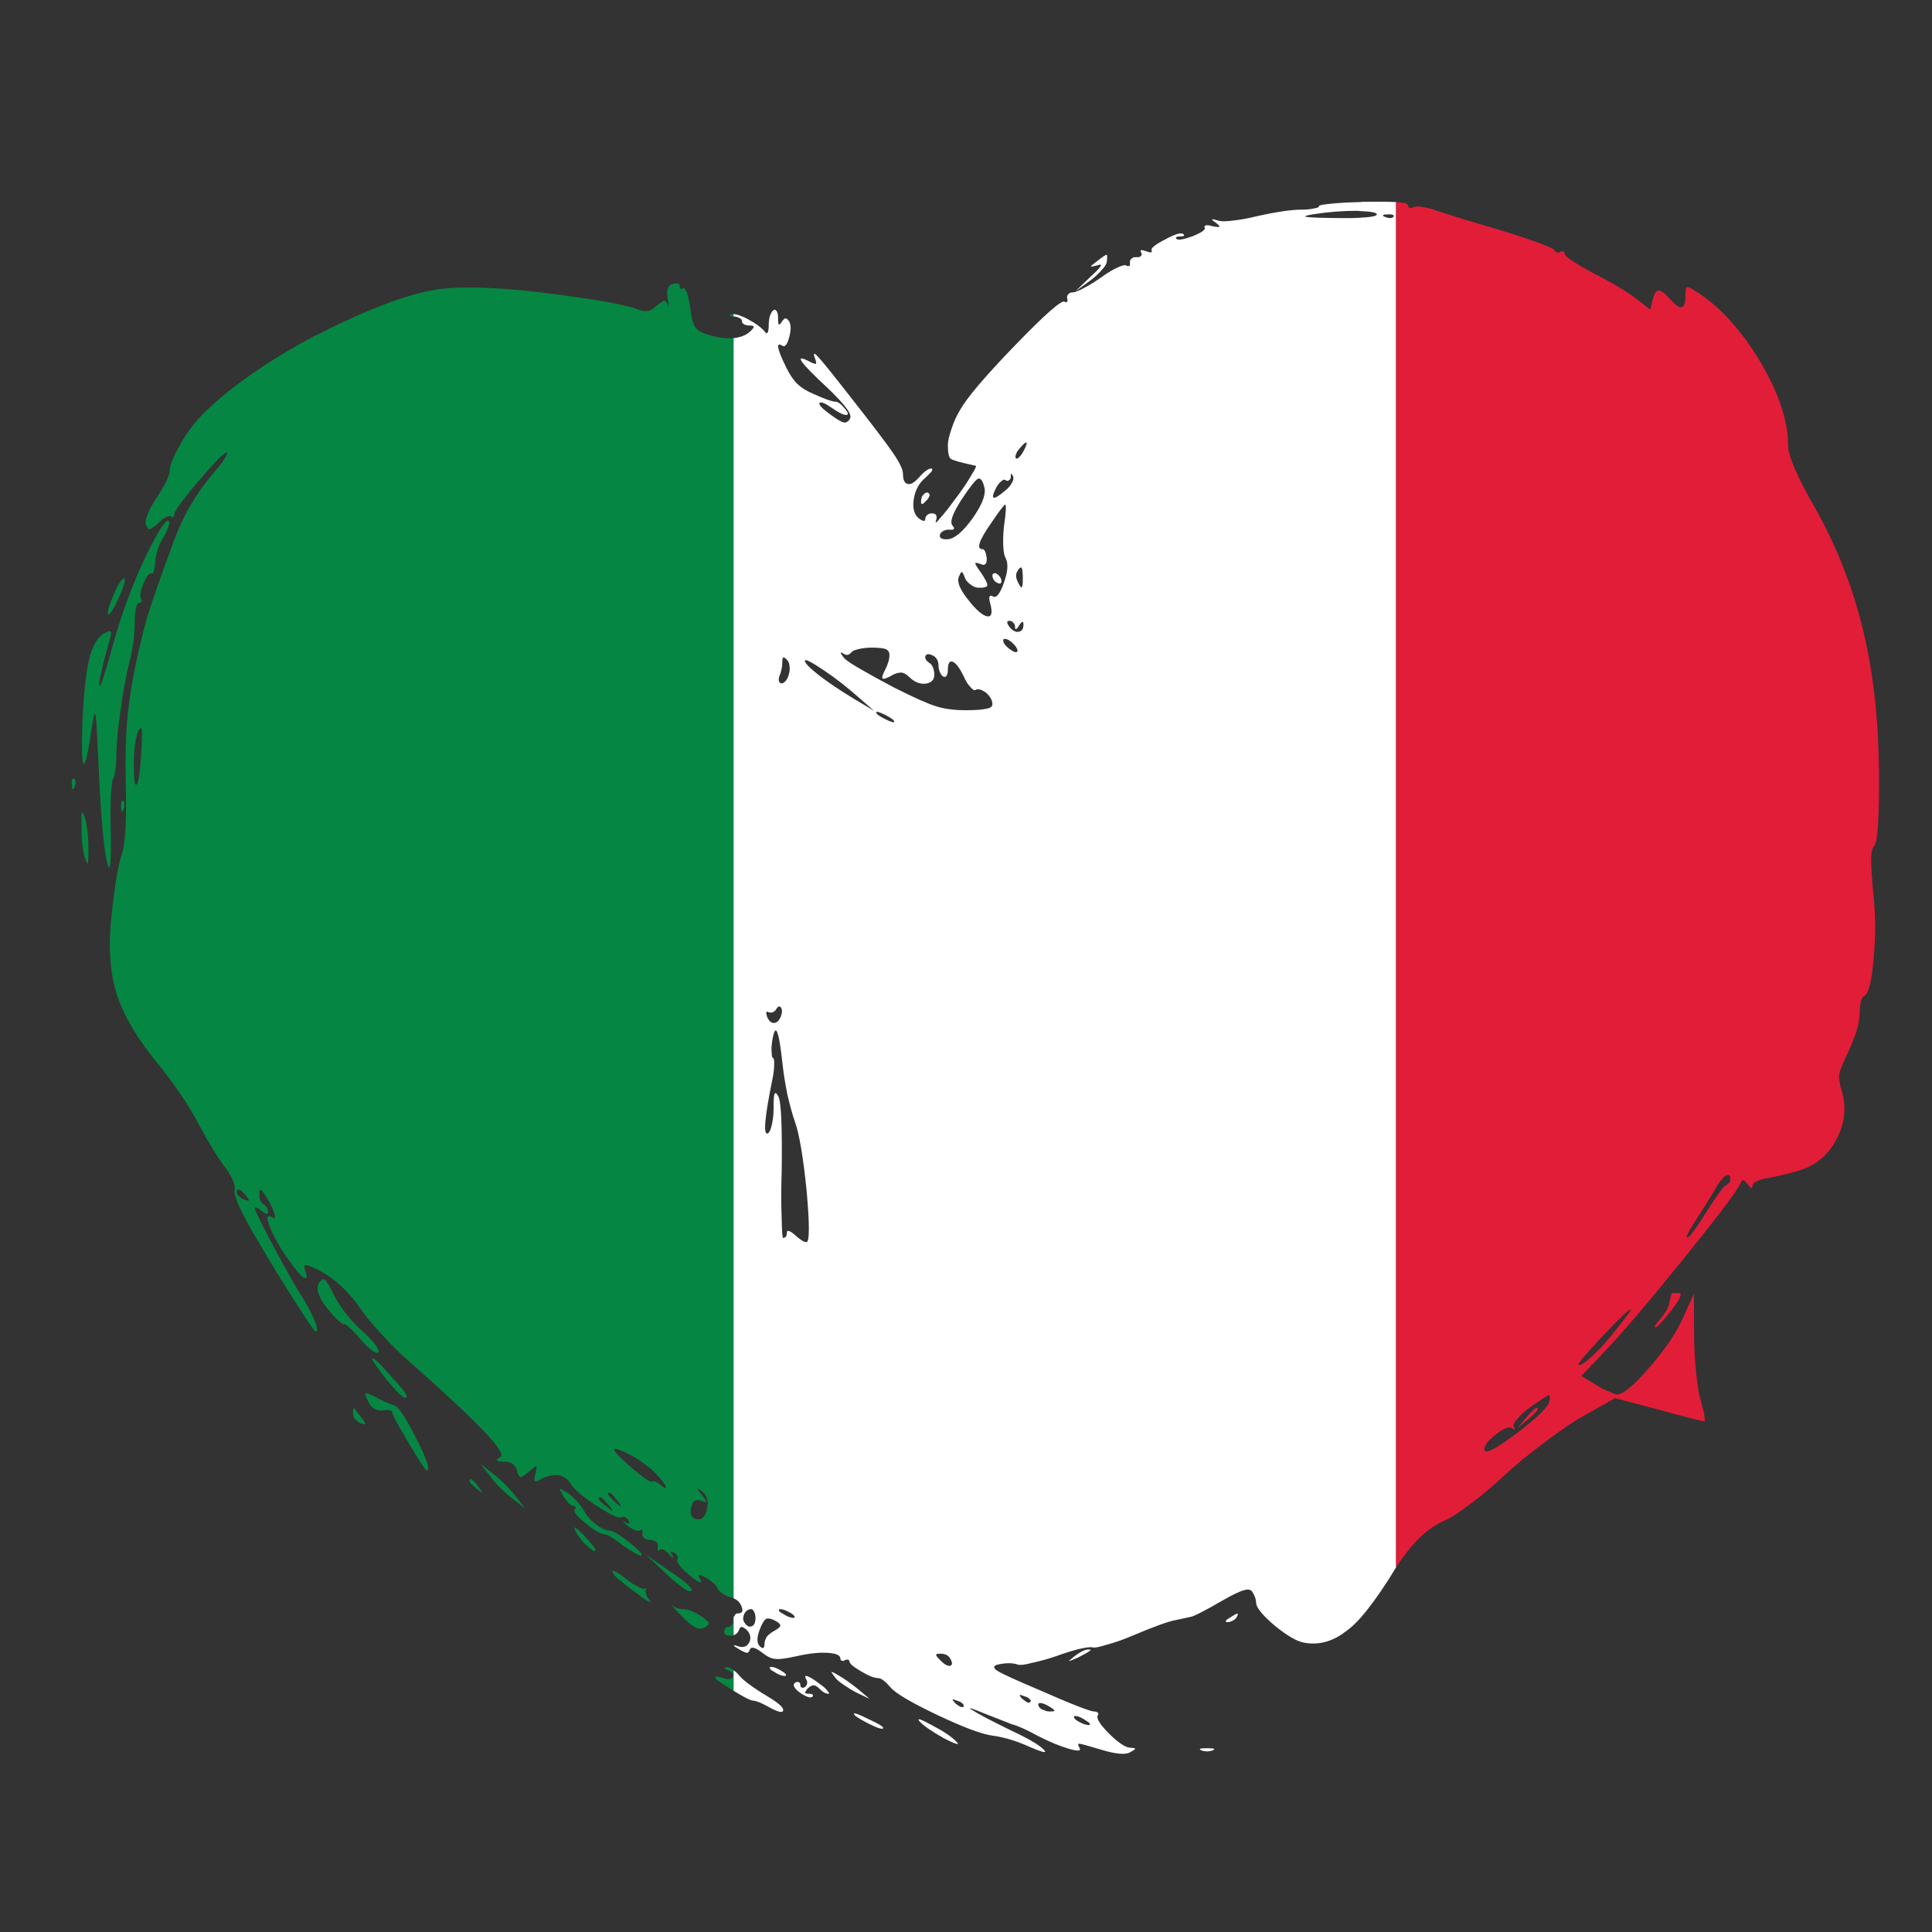 <?xml version="1.0" encoding="utf-8"?>
<!-- Generator: Adobe Illustrator 16.0.0, SVG Export Plug-In . SVG Version: 6.00 Build 0)  -->
<!DOCTYPE svg PUBLIC "-//W3C//DTD SVG 1.1//EN" "http://www.w3.org/Graphics/SVG/1.1/DTD/svg11.dtd">
<svg version="1.1" id="Layer_1" xmlns="http://www.w3.org/2000/svg" xmlns:xlink="http://www.w3.org/1999/xlink" x="0px" y="0px"
	 width="300px" height="300px" viewBox="0 0 300 300" enable-background="new 0 0 300 300" xml:space="preserve">
<rect x="0" y="0" width="300" height="300" fill="#333333" stroke="none"/>
<g>
	<path fill-rule="evenodd" clip-rule="evenodd" fill="#FFFFFF" d="M113.899,248.183V52.507c1.122-0.125,1.979-0.468,2.571-1.028
		c0.406-0.374,0.593-0.624,0.562-0.748c0-0.125-0.234-0.187-0.702-0.187c-0.289,0-0.539-0.055-0.747-0.164
		c-0.016-0.006-0.032-0.014-0.047-0.023c-0.218-0.125-0.327-0.296-0.327-0.514c0-0.188-0.109-0.328-0.327-0.42
		c-0.25-0.157-0.546-0.25-0.889-0.281c-0.03,0-0.062,0-0.094,0v-0.375c0.355,0,0.917,0.172,1.684,0.515
		c0.176,0.088,0.363,0.181,0.561,0.281c1.309,0.716,2.212,1.402,2.711,2.056c0.125,0.187,0.25,0.171,0.374-0.046
		c0.094-0.218,0.14-0.593,0.14-1.122c0-0.499,0.063-0.966,0.187-1.402c0.187-0.499,0.374-0.794,0.561-0.888
		c0.156-0.125,0.311-0.078,0.468,0.14c0.156,0.218,0.233,0.545,0.233,0.982c0,0.592,0.031,0.95,0.093,1.075
		c0.125,0.094,0.281-0.031,0.467-0.374c0.25-0.343,0.437-0.53,0.561-0.561c0.157,0,0.343,0.14,0.562,0.42
		c0.342,0.561,0.357,1.402,0.046,2.524c-0.312,1.153-0.669,1.589-1.075,1.309c-0.529-0.312-0.732-0.202-0.608,0.328
		c0.063,0.53,0.483,1.574,1.262,3.132c0.499,1.028,1.06,1.854,1.683,2.478c0.624,0.592,1.449,1.106,2.477,1.542
		c1.808,0.811,2.945,1.216,3.413,1.216c0.405,0,0.888,0.343,1.449,1.029c0.592,0.685,0.67,1.028,0.234,1.028
		c-0.437,0-1.169-0.358-2.197-1.075c-1.06-0.748-1.698-1.013-1.916-0.795c-0.188,0.281,0.42,0.919,1.822,1.917
		c0.904,0.654,1.543,1.028,1.917,1.121c0.374,0.063,0.686-0.109,0.935-0.514c0.249-0.343,0.094-0.889-0.468-1.637
		c-0.498-0.716-1.511-1.807-3.038-3.272c-4.271-3.958-5.205-5.313-2.805-4.067c0.592,0.312,0.935,0.437,1.028,0.375
		c0.125-0.032,0.093-0.296-0.094-0.795c-0.343-0.903-0.187-0.997,0.468-0.28c0.623,0.655,2.259,2.68,4.908,6.077
		c3.552,4.519,5.813,7.495,6.778,8.928c0.997,1.464,1.496,2.524,1.496,3.179c0,0.903,0.234,1.418,0.702,1.542
		c0.437,0.156,1.013-0.155,1.729-0.935c0.842-0.966,1.496-1.449,1.963-1.449c0.188,0,0.203,0.156,0.048,0.468
		c-0.219,0.25-0.546,0.577-0.982,0.981c-0.966,0.811-1.559,1.901-1.777,3.272c-0.218,1.402,0.032,2.4,0.749,2.992
		c0.686,0.529,1.029,0.56,1.029,0.093c0-0.218,0.108-0.42,0.327-0.608c0.187-0.156,0.42-0.234,0.701-0.234
		c0.686,0,0.889,0.406,0.607,1.216c-0.093,0.374,0.14,0.202,0.702-0.514c0.655-0.717,1.465-1.746,2.43-3.085
		c0.998-1.309,1.777-2.461,2.337-3.459c0.624-0.997,0.873-1.511,0.748-1.542c-2.212-0.468-3.505-0.826-3.879-1.075
		c-0.311-0.219-0.467-0.919-0.467-2.104c0-0.624,0.187-1.465,0.561-2.524c0.343-1.091,0.795-2.088,1.355-2.992
		c1.06-1.901,3.912-5.251,8.555-10.05c4.644-4.799,7.198-7.043,7.665-6.732c0.188,0.125,0.313,0.125,0.374,0
		c0.095-0.125,0.095-0.312,0-0.561c-0.031-0.25,0.047-0.467,0.234-0.654c0.155-0.156,0.373-0.234,0.653-0.234
		c0.313,0,0.874-0.217,1.684-0.654c0.903-0.468,1.792-1.013,2.664-1.637c0.904-0.654,1.745-1.168,2.525-1.542
		c0.81-0.373,1.292-0.483,1.448-0.327c0.187,0.125,0.359,0.125,0.515,0c0.061-0.062,0.078-0.218,0.047-0.467
		c-0.031-0.281,0.047-0.483,0.233-0.607c0.188-0.188,0.436-0.265,0.748-0.234c0.373,0.03,0.608-0.031,0.701-0.187
		c0.155-0.094,0.187-0.25,0.093-0.468c-0.312-0.467-0.076-0.561,0.7-0.28c0.313,0.124,0.563,0.187,0.75,0.187
		c0.156,0,0.202-0.093,0.139-0.28c-0.186-0.343,0.516-0.919,2.104-1.73c1.621-0.872,2.57-1.137,2.851-0.794
		c0.22,0.218,0.047,0.328-0.514,0.328c-0.28,0-0.466,0.031-0.561,0.094c-0.124,0.062-0.141,0.156-0.047,0.28
		c0.28,0.25,1.139,0.109,2.57-0.42c1.435-0.592,2.042-1.044,1.824-1.356c-0.094-0.125-0.016-0.233,0.232-0.327
		c0.251-0.03,0.562,0.016,0.936,0.141c0.686,0.125,1.061,0.155,1.122,0.093c0.063-0.062-0.108-0.264-0.514-0.607
		c-0.437-0.28-0.639-0.467-0.608-0.562c0.095-0.031,0.437,0.047,1.028,0.234c0.438,0.124,1.216,0.108,2.338-0.047
		c1.122-0.125,2.305-0.343,3.553-0.655c3.054-0.685,5.392-1.027,7.013-1.027c0.747,0,1.369-0.063,1.869-0.188
		c0.53-0.062,0.793-0.187,0.793-0.373c0-0.125,0.671-0.25,2.012-0.375c1.245-0.125,2.711-0.203,4.393-0.233
		c0.156-0.031,0.313-0.047,0.468-0.047c2.245-0.031,3.943-0.016,5.096,0.047v211.99c-0.374,0.592-0.778,1.246-1.216,1.963
		c-1.558,2.43-3.007,4.409-4.348,5.936c-0.81,0.904-1.604,1.621-2.383,2.151c-2.025,1.526-4.159,2.072-6.403,1.637
		c-1.124-0.219-2.634-1.106-4.535-2.665c-1.87-1.589-2.82-2.758-2.852-3.505c0-0.531-0.201-1.106-0.607-1.729
		c-0.219-0.344-0.64-0.422-1.263-0.235c-0.655,0.155-1.79,0.702-3.411,1.638c-2.588,1.494-4.177,2.32-4.77,2.477l-2.385,0.514
		c-1.121,0.188-3.411,1.013-6.87,2.479c-1.401,0.591-2.696,1.043-3.88,1.354c-1.216,0.375-1.947,0.515-2.196,0.422
		c-0.25-0.094-0.935-0.017-2.058,0.233c-1.122,0.28-2.322,0.655-3.6,1.121c-1.277,0.437-2.509,0.78-3.691,1.028
		c-1.155,0.313-1.919,0.406-2.291,0.281c-0.812-0.281-1.84-0.281-3.087,0c-0.747,0.188-0.763,0.515-0.047,0.98
		c0.75,0.469,2.82,1.418,6.219,2.853c5.235,2.305,8.181,3.46,8.835,3.46c0.217,0,0.389,0.061,0.515,0.186
		c0.124,0.126,0.124,0.266,0,0.421c-0.251,0.438,0.326,1.372,1.728,2.805c1.435,1.402,2.511,2.135,3.227,2.198
		c0.561,0.03,0.841,0.077,0.841,0.14c0.031,0.094-0.217,0.28-0.747,0.561c-0.717,0.436-2.214,0.313-4.487-0.375
		c-2.058-0.622-3.196-0.934-3.413-0.934c-0.249-0.031-0.249,0.171,0,0.608c0.342,0.529-0.188,0.592-1.59,0.187
		c-1.401-0.405-2.991-1.061-4.768-1.964c-1.809-0.997-3.194-1.619-4.159-1.87c-0.5-0.187-1.854-0.716-4.068-1.59
		c-2.244-0.934-2.929-1.136-2.057-0.606c0.842,0.561,2.789,1.589,5.845,3.085c2.865,1.341,4.627,2.368,5.28,3.084
		c0.654,0.655-0.312,0.406-2.897-0.746c-1.775-0.748-3.475-1.231-5.096-1.449c-1.651-0.22-4.519-1.294-8.601-3.226
		c-4.114-1.963-6.529-3.398-7.246-4.301c-0.81-0.936-1.433-1.402-1.87-1.402c-0.624,0-1.527-0.357-2.711-1.075
		c-1.185-0.687-1.777-1.2-1.777-1.543c0-0.124-0.077-0.203-0.233-0.233c-0.124-0.062-0.296-0.031-0.514,0.094
		c-0.156,0.093-0.296,0.107-0.42,0.047c-0.156-0.031-0.234-0.141-0.234-0.327c0-0.499-0.639-0.796-1.916-0.888
		c-1.278-0.095-2.899,0.077-4.862,0.513c-1.652,0.375-2.773,0.515-3.365,0.422c-0.562-0.031-1.216-0.344-1.964-0.935
		c-1.122-0.873-1.776-1.029-1.963-0.469c-0.125,0.313-0.265,0.469-0.421,0.469c-0.143-0.018-0.314-0.071-0.514-0.165
		c-0.192-0.08-0.41-0.196-0.654-0.349c-0.592-0.345-0.888-0.547-0.888-0.608c0-0.095,0.265-0.047,0.795,0.139
		c0.276,0.082,0.526,0.097,0.747,0.048c0.376-0.068,0.673-0.316,0.888-0.747c0.28-0.687,0.125-1.325-0.467-1.918
		c-0.161-0.132-0.301-0.232-0.421-0.305c-0.135-0.077-0.245-0.114-0.328-0.114c-0.187,0-0.327,0.17-0.419,0.513
		c-0.156,0.373-0.437,0.639-0.843,0.794v-2.665c0-0.155,0.063-0.294,0.188-0.419c0.093-0.219,0.249-0.327,0.468-0.327
		c0.506,0,0.747-0.188,0.725-0.561c-0.005-0.133-0.043-0.289-0.118-0.469C114.944,248.868,114.523,248.434,113.899,248.183z
		 M155.783,99.485c0,0.219,0.125,0.468,0.375,0.749c0.25,0.28,0.53,0.514,0.841,0.701c0.28,0.218,0.514,0.328,0.701,0.328
		c0.438,0,0.406-0.343-0.094-1.029c-0.623-0.686-1.152-1.029-1.588-1.029C155.83,99.205,155.753,99.299,155.783,99.485z
		 M154.288,89.062c0.155-0.094,0.326-0.078,0.514,0.047c0.468,0.343,0.701,0.732,0.701,1.169c0,0.156-0.062,0.265-0.187,0.327
		c-0.156,0.031-0.327-0.015-0.515-0.14c-0.188-0.062-0.358-0.218-0.514-0.468c-0.125-0.218-0.188-0.42-0.188-0.607
		C154.101,89.202,154.163,89.093,154.288,89.062z M144.285,77.095c-0.094,0.25-0.265,0.483-0.514,0.702
		c-0.499,0.561-0.749,0.607-0.749,0.14c0-0.561,0.14-0.951,0.42-1.168c0.125-0.156,0.281-0.25,0.467-0.281
		c0.125-0.031,0.25,0.031,0.375,0.187C144.378,76.768,144.378,76.908,144.285,77.095z M150.969,80.554
		c1.465-2.057,2.104-3.631,1.916-4.721c-0.249-1.153-0.592-1.652-1.028-1.496c-0.436,0.25-1.261,1.293-2.477,3.132
		c-1.433,2.182-1.932,3.552-1.496,4.114c0.468,0.529,0.312,0.748-0.467,0.654c-0.343,0-0.639,0.062-0.888,0.187
		c-0.312,0.156-0.499,0.343-0.562,0.562c-0.093,0.249-0.031,0.452,0.187,0.607c0.249,0.125,0.592,0.171,1.028,0.141
		C148.242,83.639,149.504,82.58,150.969,80.554z M155.783,84.714c-0.03-0.904,0-1.854,0.094-2.851
		c0.343-2.337,0.405-3.506,0.187-3.506c-0.187,0.063-0.903,1.013-2.148,2.852c-1.901,2.711-2.354,4.067-1.356,4.067
		c0.312,0,0.529,0.452,0.654,1.355c0.03,0.468-0.03,0.779-0.188,0.936c-0.155,0.187-0.42,0.187-0.794,0
		c-0.53-0.187-0.794-0.218-0.794-0.093c0,0.156,0.264,0.592,0.794,1.309c0.748,1.091,1.106,1.792,1.075,2.104
		c-0.032,0.28-0.499,0.404-1.402,0.373c-0.437-0.03-0.842-0.202-1.216-0.513c-0.405-0.281-0.686-0.609-0.842-0.982
		c-0.218-0.592-0.374-0.904-0.467-0.936c-0.124-0.031-0.296,0.234-0.514,0.795c-0.281,0.779,0.233,1.979,1.542,3.6
		c1.184,1.495,2.134,2.321,2.852,2.477c0.686,0.125,0.872-0.467,0.561-1.776c-0.343-1.153-0.249-1.605,0.28-1.356
		c0.561,0.405,1.152-0.28,1.776-2.056c0.623-1.746,0.717-3.023,0.281-3.833C155.938,86.272,155.815,85.618,155.783,84.714z
		 M158.916,96.915c0-0.28-0.063-0.39-0.188-0.327c-0.125,0.031-0.28,0.203-0.467,0.514c-0.437,0.717-0.655,0.779-0.655,0.188
		c0-0.25-0.094-0.453-0.28-0.608c-0.155-0.187-0.343-0.28-0.561-0.28c-0.499,0-0.483,0.343,0.048,1.029
		c0.497,0.561,0.979,0.779,1.448,0.653C158.729,97.959,158.947,97.57,158.916,96.915z M158.823,89.95
		c0-0.997-0.063-1.589-0.188-1.776c-0.155-0.156-0.389,0.046-0.7,0.607c-0.125,0.187-0.172,0.467-0.142,0.842
		c0.064,0.312,0.188,0.639,0.375,0.981c0.25,0.467,0.404,0.67,0.467,0.608C158.76,91.087,158.823,90.667,158.823,89.95z
		 M211.223,32.781c-0.186-0.031-0.389-0.047-0.607-0.047c-2.148,0-4.33,0.172-6.543,0.515c-1.216,0.186-1.636,0.326-1.264,0.42
		c0.437,0.093,1.963,0.156,4.581,0.188c1.56,0.031,2.837,0.015,3.833-0.047c1.716-0.093,2.572-0.265,2.572-0.514
		C213.795,33.014,212.938,32.842,211.223,32.781z M157.747,71.159c0.125,0.124,0.296,0.062,0.515-0.188
		c0.218-0.187,0.437-0.483,0.654-0.888c0.436-0.842,0.592-1.293,0.468-1.356c-0.125-0.094-0.5,0.234-1.122,0.982
		c-0.25,0.28-0.422,0.577-0.515,0.888C157.654,70.847,157.654,71.033,157.747,71.159z M156.951,74.103
		c-0.029,0.249-0.124,0.405-0.28,0.468c-0.154,0.125-0.327,0.125-0.513,0c-0.188-0.155-0.405-0.109-0.655,0.14
		c-0.28,0.218-0.53,0.514-0.747,0.888c-1.061,2.026-0.624,2.229,1.308,0.607c0.437-0.343,0.779-0.732,1.03-1.168
		c0.248-0.405,0.327-0.748,0.232-1.029c-0.155-0.311-0.249-0.467-0.28-0.467C156.983,73.542,156.951,73.729,156.951,74.103z
		 M170.415,41.195c-0.687,0.186-1.029,0.233-1.029,0.14c0-0.031,0.328-0.297,0.982-0.795c0.842-0.654,1.325-0.981,1.449-0.981
		s0.141,0.359,0.047,1.075c-0.031,0.343-0.312,0.795-0.841,1.355c-0.499,0.562-1.062,1.076-1.684,1.543l-2.384,1.729l2.43-2.337
		C171.038,41.429,171.381,40.852,170.415,41.195z M216.32,33.389c-0.188-0.094-0.469-0.125-0.843-0.094
		c-0.404,0-0.639,0.031-0.701,0.094c-0.063,0.124,0.03,0.218,0.28,0.28c0.249,0.125,0.5,0.188,0.748,0.188
		c0.281,0,0.468-0.063,0.561-0.188C216.489,33.574,216.475,33.481,216.32,33.389z M119.884,161.798
		c-0.094,0.653-0.109,1.23-0.047,1.729c0,0.467,0.063,0.716,0.188,0.748c0.155,0.063,0.218,0.403,0.186,1.027
		c0,0.592-0.077,1.295-0.233,2.104c-1.278,6.201-1.511,9.053-0.701,8.554c0.218-0.155,0.406-0.575,0.561-1.261
		c0.188-0.78,0.281-1.606,0.281-2.479c0-1.308,0.047-2.087,0.14-2.336c0.125-0.281,0.328-0.156,0.607,0.373
		c0.437,0.812,0.608,4.69,0.514,11.641c-0.093,2.836-0.093,5.267,0,7.292c0.032,2.026,0.109,3.038,0.234,3.038
		c0.374-0.031,0.561-0.296,0.561-0.795c0-0.497,0.421-0.389,1.262,0.327c0.81,0.748,1.402,1.123,1.776,1.123
		c0.499,0,0.514-2.633,0.046-7.9c-0.529-5.267-1.137-8.866-1.823-10.798c-0.374-1.06-0.763-2.461-1.169-4.208
		c-0.343-1.714-0.592-3.271-0.748-4.675C120.928,159.724,120.382,158.556,119.884,161.798z M119.93,157.216
		c-0.249,0.032-0.452,0.016-0.607-0.045c-0.188-0.126-0.296-0.11-0.328,0.045c-0.031,0.094,0,0.296,0.094,0.607
		c0.28,0.687,0.639,1.029,1.075,1.029s0.794-0.327,1.075-0.982c0.249-0.654,0.249-1.137,0-1.448
		c-0.218-0.281-0.483-0.14-0.794,0.421C120.319,156.999,120.148,157.123,119.93,157.216z M136.057,110.611
		c0,0.249,0.452,0.592,1.356,1.028c0.405,0.218,0.732,0.358,0.981,0.42c0.312,0.125,0.468,0.125,0.468,0
		c0-0.218-0.483-0.577-1.449-1.075C136.509,110.549,136.057,110.424,136.057,110.611z M124.979,102.618
		c0,0.343,0.732,1.091,2.197,2.244c1.496,1.152,3.303,2.369,5.422,3.646l3.132,1.87l-2.478-2.15
		c-1.714-1.527-3.522-2.93-5.423-4.208C125.929,102.742,124.979,102.274,124.979,102.618z M122.174,102.431
		c-0.25-0.28-0.437-0.389-0.561-0.327c-0.093,0.062-0.14,0.296-0.14,0.701c0,0.748-0.156,1.496-0.468,2.244
		c-0.093,0.312-0.109,0.561-0.046,0.748c0.094,0.217,0.234,0.327,0.42,0.327c0.156,0,0.375-0.14,0.655-0.42
		c0.218-0.281,0.374-0.624,0.468-1.028c0.124-0.436,0.155-0.857,0.093-1.262C122.563,102.976,122.423,102.649,122.174,102.431z
		 M137.553,100.795c-0.468-0.156-1.185-0.234-2.15-0.234c-0.749,0-1.449,0.078-2.104,0.234c-0.624,0.156-0.982,0.311-1.075,0.468
		c-0.125,0.187-0.312,0.327-0.561,0.42c-0.25,0.031-0.483-0.031-0.701-0.187c-0.561-0.374-0.545-0.171,0.047,0.608
		c0.25,0.342,1.138,0.95,2.665,1.822c1.558,0.904,3.288,1.854,5.189,2.852c3.023,1.527,5.188,2.493,6.498,2.898
		c1.277,0.405,2.805,0.607,4.581,0.607c1.527,0,2.601-0.078,3.224-0.234c0.625-0.093,0.936-0.328,0.936-0.701
		c0-0.592-0.327-1.184-0.981-1.776c-0.716-0.53-1.277-0.67-1.682-0.421c-0.156,0.093-0.422-0.078-0.796-0.514
		c-0.343-0.342-0.67-0.873-0.982-1.589c-0.654-1.34-1.23-2.104-1.729-2.291c-0.499-0.187-0.749,0.25-0.749,1.31
		c0,0.404-0.077,0.701-0.233,0.887c-0.125,0.188-0.28,0.219-0.468,0.094c-0.187-0.063-0.358-0.281-0.514-0.655
		c-0.156-0.312-0.234-0.654-0.234-1.028c0-0.342-0.078-0.67-0.233-0.981c-0.218-0.343-0.483-0.562-0.795-0.654
		c-0.53-0.25-0.872-0.188-1.028,0.187c-0.063,0.374,0.171,0.732,0.701,1.075c0.187,0.093,0.358,0.328,0.514,0.701
		c0.125,0.375,0.187,0.732,0.187,1.075c0,0.811-0.467,1.278-1.401,1.402c-0.905,0.063-1.746-0.296-2.525-1.076
		c-0.405-0.373-0.779-0.592-1.122-0.653c-0.342-0.031-0.763,0.062-1.261,0.28c-0.905,0.529-1.465,0.748-1.684,0.654
		c-0.187-0.093-0.078-0.53,0.328-1.308c0.467-0.904,0.701-1.699,0.701-2.385C138.114,101.278,137.927,100.982,137.553,100.795z
		 M144.751,267.91c1.839,0.966,3.101,1.821,3.787,2.57c0.311,0.312,0.28,0.405-0.094,0.28c-0.405-0.123-1.028-0.403-1.87-0.841
		c-1.933-1.092-3.194-1.965-3.786-2.619C142.29,266.709,142.945,266.912,144.751,267.91z M149.613,265.011
		c0.093-0.155,0.046-0.312-0.141-0.467c-0.156-0.188-0.405-0.328-0.748-0.422c-0.467-0.187-0.731-0.264-0.793-0.233
		c-0.063,0.031,0.077,0.233,0.42,0.607c0.249,0.219,0.498,0.391,0.748,0.515C149.349,265.104,149.52,265.104,149.613,265.011z
		 M158.729,263.795c0.28,0.219,0.547,0.406,0.795,0.562c0.218,0.063,0.374,0.031,0.468-0.093c0.125-0.094,0.093-0.234-0.094-0.422
		c-0.156-0.187-0.405-0.326-0.747-0.42c-0.499-0.187-0.765-0.266-0.796-0.234C158.292,263.25,158.418,263.453,158.729,263.795z
		 M161.533,264.45c-0.373,0-0.42,0.218-0.14,0.654c0.124,0.187,0.343,0.327,0.655,0.421c0.311,0.157,0.622,0.234,0.934,0.234
		c0.498,0,0.748-0.032,0.748-0.095c0.03-0.093-0.172-0.28-0.607-0.561C162.438,264.668,161.907,264.45,161.533,264.45z
		 M169.06,267.862c0.187,0,0.234-0.078,0.14-0.233c-0.062-0.126-0.233-0.265-0.514-0.42c-0.716-0.5-1.294-0.749-1.729-0.749
		c-0.188,0-0.25,0.078-0.188,0.234s0.235,0.327,0.516,0.515C167.999,267.645,168.591,267.862,169.06,267.862z M186.543,271.789
		c-0.5-0.218-0.203-0.328,0.889-0.328c1.09,0,1.387,0.11,0.888,0.328C187.727,272.008,187.134,272.008,186.543,271.789z
		 M190.938,251.221c0.653-0.437,1.058-0.653,1.214-0.653c0.124,0,0.063,0.217-0.188,0.653c-0.155,0.188-0.358,0.344-0.607,0.469
		c-0.248,0.124-0.483,0.186-0.699,0.186c-0.251,0-0.36-0.046-0.328-0.139C190.391,251.58,190.593,251.408,190.938,251.221z
		 M167.284,257.438l-1.264,0.515c-0.061-0.032,0.22-0.295,0.842-0.795c0.936-0.685,1.637-1.026,2.104-1.026
		c0.436,0,0.514,0.077,0.233,0.232C168.982,256.55,168.342,256.907,167.284,257.438z M147.557,258.654
		c0.375-0.126,0.359-0.514-0.047-1.169c-0.28-0.469-0.779-0.701-1.496-0.701c-0.467,0-0.686,0.062-0.654,0.188
		c0,0.125,0.234,0.42,0.701,0.888C146.684,258.482,147.183,258.747,147.557,258.654z M118.995,251.361
		c-0.312,0.156-0.655,0.717-1.028,1.683c-0.468,1.246-0.468,2.104,0,2.571c0.499,0.498,0.748,0.358,0.748-0.42
		c0-0.313,0.125-0.671,0.374-1.075c0.311-0.344,0.67-0.624,1.075-0.843c0.623-0.343,0.95-0.607,0.981-0.795
		c0.063-0.186-0.093-0.404-0.467-0.653C119.93,251.392,119.369,251.236,118.995,251.361z M117.313,251.221
		c0-0.373-0.078-0.7-0.233-0.98c-0.125-0.251-0.266-0.375-0.421-0.375c-0.437,0-0.794,0.233-1.075,0.702
		c-0.037,0.077-0.068,0.156-0.094,0.233c-0.124,0.355-0.124,0.675,0,0.958c0.026,0.055,0.057,0.109,0.094,0.163
		c0.343,0.561,0.717,0.764,1.122,0.608C117.109,252.405,117.313,251.97,117.313,251.221z M113.899,262.534v-3.18
		c0.375,0.25,0.687,0.546,0.936,0.888c0.184,0.198,0.402,0.41,0.654,0.631c0.861,0.742,2.124,1.607,3.786,2.596
		c1.559,0.936,2.337,1.619,2.337,2.057c0,0.529-0.779,0.357-2.337-0.515c-1.06-0.592-1.823-0.903-2.29-0.935
		c-0.254,0-0.753-0.203-1.496-0.607C115.046,263.229,114.517,262.918,113.899,262.534z M128.532,262.626
		c0.249,0.249,0.28,0.375,0.093,0.375c-0.436,0-0.919-0.28-1.449-0.841c-0.343-0.312-0.623-0.469-0.841-0.469
		c-0.25,0-0.546,0.157-0.889,0.469c-0.28,0.311-0.42,0.545-0.42,0.7c0,0.094,0.202,0.141,0.607,0.141
		c0.249,0,0.437,0.046,0.561,0.141c0.062,0.094,0.047,0.203-0.047,0.327c-0.312,0.249-0.966,0.032-1.963-0.654
		c-0.936-0.718-1.169-1.232-0.702-1.543c0.219-0.125,0.405-0.14,0.562-0.047c0.156,0.031,0.233,0.172,0.233,0.421
		c0,0.218,0.063,0.342,0.188,0.374c0.125,0.093,0.296,0.077,0.514-0.047c0.188-0.156,0.296-0.312,0.327-0.468
		c0.063-0.217,0.047-0.42-0.047-0.607c-0.343-0.562-0.296-0.765,0.141-0.608c0.499,0.188,1.199,0.639,2.104,1.356
		C128.001,261.987,128.344,262.314,128.532,262.626z M134.749,267.582c-1.434-0.748-2.15-1.23-2.15-1.45
		c0-0.217,0.779,0.063,2.337,0.843c1.62,0.747,2.354,1.216,2.197,1.402C136.945,268.563,136.151,268.3,134.749,267.582z
		 M130.121,260.103c0.841,0.468,1.885,1.199,3.132,2.197l1.776,1.495l-2.15-1.028c-0.592-0.311-1.2-0.685-1.823-1.121
		c-0.623-0.405-1.06-0.763-1.309-1.075c-0.436-0.593-0.655-0.903-0.655-0.935C129.154,259.572,129.497,259.729,130.121,260.103z
		 M122.875,250.521c-0.748-0.437-1.324-0.655-1.73-0.655c-0.187,0-0.249,0.077-0.187,0.233c0.031,0.124,0.203,0.266,0.514,0.422
		c0.686,0.466,1.262,0.7,1.729,0.7c0.187,0,0.249-0.063,0.187-0.187C123.327,250.878,123.156,250.706,122.875,250.521z
		 M120.117,259.542c-0.312-0.155-0.499-0.312-0.561-0.468c-0.093-0.156-0.031-0.233,0.187-0.233c0.467,0,1.044,0.233,1.73,0.701
		c0.281,0.155,0.467,0.311,0.561,0.468c0.063,0.155,0,0.232-0.187,0.232C121.379,260.242,120.803,260.01,120.117,259.542z"/>
	<path fill-rule="evenodd" clip-rule="evenodd" fill="#068643" d="M113.899,52.507v195.676c-0.155-0.063-0.28-0.108-0.374-0.141
		c-0.437-0.092-0.857-0.281-1.262-0.562c-0.405-0.248-0.67-0.496-0.795-0.747c-0.093-0.249-0.327-0.561-0.701-0.936
		c-0.031-0.025-0.062-0.049-0.093-0.068c-0.343-0.284-0.686-0.525-1.029-0.725c-0.561-0.313-0.919-0.468-1.075-0.468
		c-0.188,0-0.188,0.125,0,0.373c0.375,0.625,0.375,0.873,0,0.748c-0.405-0.155-1.075-0.653-2.01-1.496
		c-0.468-0.374-0.841-0.778-1.122-1.215c-0.281-0.405-0.359-0.655-0.234-0.747c0.063-0.188,0.063-0.375,0-0.562
		c-0.094-0.218-0.265-0.39-0.515-0.516c-0.561-0.342-0.654-0.186-0.28,0.469c0.28,0.592,0.125,0.515-0.468-0.234
		c-0.311-0.312-0.592-0.544-0.841-0.701c-0.343-0.124-0.562-0.124-0.654,0c-0.156,0.157-0.25,0.187-0.28,0.094
		c-0.063-0.124-0.063-0.327,0-0.607c0.03-0.28-0.047-0.515-0.234-0.701c-0.219-0.187-0.53-0.297-0.935-0.328
		c-0.405,0-0.717-0.093-0.936-0.28c-0.249-0.187-0.358-0.404-0.327-0.654c0.094-0.249,0.094-0.436,0-0.561
		c-0.063-0.093-0.187-0.093-0.374,0c-0.188,0.125-0.452,0.107-0.794-0.047c-0.375-0.156-0.764-0.374-1.169-0.654
		c-0.062-0.063-0.14-0.14-0.234-0.234c-0.53-0.466-0.545-0.575-0.046-0.326c0,0.063,0.015,0.094,0.046,0.094
		c0.592,0.28,0.717,0.141,0.374-0.422c-0.093-0.187-0.218-0.313-0.374-0.373c-0.031-0.031-0.078-0.063-0.14-0.094
		c-0.187-0.094-0.358-0.078-0.514,0.047c-0.406,0.219-1.683-0.375-3.833-1.776c-2.151-1.402-3.491-2.523-4.021-3.366
		c-0.467-0.779-1.121-1.245-1.962-1.402c-0.811-0.092-1.714,0.109-2.712,0.607c-0.529,0.344-0.841,0.452-0.935,0.327
		c-0.124-0.093-0.093-0.483,0.094-1.169c0.187-0.746,0.219-1.137,0.093-1.168c-0.062-0.03-0.437,0.265-1.122,0.888
		c-0.717,0.562-1.137,0.842-1.262,0.842c-0.188,0-0.375-0.342-0.562-1.027c-0.25-0.936-0.904-1.402-1.963-1.402
		c-0.654,0-1.043-0.063-1.169-0.188c-0.062-0.062,0.125-0.248,0.562-0.561c0.499-0.342-0.374-1.683-2.618-4.02
		c-2.275-2.399-6.466-6.296-12.574-11.687c-1.091-0.996-2.276-2.212-3.554-3.646c-1.245-1.339-2.196-2.492-2.851-3.459
		c-2.307-3.335-4.923-5.578-7.854-6.73c-0.498-0.218-0.809-0.28-0.935-0.188c-0.093,0.094-0.078,0.374,0.047,0.841
		c0.312,0.748,0.312,1.121,0,1.121c-0.28,0-0.732-0.403-1.355-1.214c-1.714-2.15-3.007-4.191-3.88-6.124
		c-0.873-1.994-0.811-2.68,0.188-2.057c0.404,0.248,0.482,0,0.233-0.748c-0.28-0.811-0.732-1.699-1.355-2.665
		c-0.374-0.561-0.639-0.855-0.794-0.888c-0.094,0-0.14,0.234-0.14,0.702c0,0.28,0.046,0.591,0.14,0.935
		c0.156,0.279,0.327,0.483,0.514,0.607c0.467,0.313,0.701,0.701,0.701,1.168c0,0.499-0.343,0.451-1.028-0.14
		c-0.686-0.561-1.029-0.686-1.029-0.375c0,0.281,0.951,2.214,2.852,5.798c1.901,3.551,3.35,6.124,4.348,7.713
		c0.81,1.276,1.48,2.523,2.01,3.738c0.499,1.246,0.577,1.872,0.234,1.872c-0.155,0-1.153-1.449-2.992-4.348
		c-1.901-2.899-4.036-6.391-6.404-10.471c-1.028-1.716-1.854-3.257-2.478-4.629c-0.592-1.402-0.826-2.244-0.701-2.524
		c0.062-0.312-0.016-0.778-0.234-1.401c-0.25-0.625-0.608-1.264-1.075-1.918c-1.122-1.402-2.524-3.66-4.207-6.776
		c-0.624-1.248-1.527-2.76-2.711-4.535c-1.153-1.684-2.212-3.133-3.178-4.348c-3.522-4.207-5.828-8.024-6.918-11.453
		c-1.092-3.489-1.34-7.728-0.749-12.713c0.499-4.519,1.029-7.574,1.59-9.163c0.53-1.621,0.716-5.438,0.561-11.452
		c-0.062-3.49,0-6.389,0.187-8.695c0.187-2.337,0.546-4.924,1.075-7.759c0.686-3.397,1.371-6.296,2.057-8.695
		c0.686-2.275,2.041-6.155,4.067-11.64c1.464-4.113,3.677-7.868,6.638-11.265c0.562-0.654,0.997-1.231,1.309-1.729
		c0.342-0.53,0.467-0.842,0.374-0.935c-0.249-0.218-1.683,1.2-4.3,4.254c-2.587,3.054-3.88,4.831-3.88,5.329
		c0,0.219-0.047,0.358-0.14,0.421c-0.094,0.062-0.188,0.031-0.28-0.093c-0.125-0.156-0.39-0.141-0.795,0.047
		c-0.405,0.187-0.794,0.483-1.169,0.888c-0.716,0.655-1.184,0.982-1.402,0.982c-0.218,0.063-0.42-0.156-0.607-0.655
		c-0.125-0.343-0.032-0.888,0.28-1.636c0.312-0.778,0.764-1.62,1.356-2.524c0.561-0.841,1.06-1.667,1.495-2.478
		c0.375-0.81,0.562-1.371,0.562-1.683c0-0.748,0.405-1.886,1.215-3.412c0.81-1.527,1.714-2.899,2.711-4.114
		c0.719-0.845,1.568-1.717,2.548-2.618c1.439-1.326,3.161-2.712,5.165-4.16c3.397-2.461,7.043-4.706,10.938-6.731
		c8.165-4.145,14.507-6.544,19.025-7.199c4.581-0.654,11.889-0.233,21.924,1.262c3.179,0.436,5.609,0.873,7.292,1.309
		c0.624,0.125,1.137,0.265,1.543,0.42c0.81,0.312,1.418,0.437,1.823,0.374c0.437-0.063,0.904-0.327,1.402-0.794
		c0.53-0.437,0.919-0.701,1.169-0.795c0.218,0,0.405,0.172,0.561,0.515c0.249,0.654,0.249,0.358,0-0.889
		c-0.218-1.247,0.031-1.995,0.748-2.244c0.28-0.093,0.546-0.124,0.795-0.093c0.218,0.063,0.327,0.187,0.327,0.375
		c0,0.467,0.187,0.592,0.561,0.374c0.156-0.094,0.343,0.14,0.562,0.701c0.217,0.592,0.39,1.371,0.514,2.337
		c0.187,1.527,0.437,2.509,0.749,2.945c0.249,0.467,0.888,0.873,1.917,1.215c1.433,0.436,2.757,0.623,3.973,0.561
		C113.837,52.507,113.869,52.507,113.899,52.507z M13.164,126.925c0.375,1.247,0.562,2.882,0.562,4.908
		c0,1.278-0.016,2.01-0.047,2.197c-0.063,0.155-0.233-0.125-0.514-0.841c-0.343-1.248-0.515-2.868-0.515-4.862
		c0-1.246,0.016-1.963,0.047-2.15C12.759,125.99,12.915,126.239,13.164,126.925z M11.574,122.204
		c-0.093,0.312-0.202,0.42-0.327,0.327c-0.031-0.093-0.063-0.343-0.094-0.748c-0.031-0.375,0-0.624,0.094-0.748
		c0.093-0.187,0.187-0.234,0.28-0.14c0.125,0.125,0.187,0.312,0.187,0.561C11.715,121.737,11.668,121.986,11.574,122.204z
		 M18.773,125.289c0-0.374,0.032-0.638,0.094-0.795c0.094-0.186,0.187-0.233,0.281-0.14c0.124,0.125,0.187,0.312,0.187,0.561
		c0,0.28-0.046,0.53-0.141,0.748c-0.093,0.312-0.171,0.421-0.233,0.327C18.867,125.896,18.805,125.663,18.773,125.289z
		 M21.11,114.725c-0.218,1.09-0.327,2.446-0.327,4.066c0,2.4,0.156,3.397,0.468,2.992c0.28-0.375,0.499-1.87,0.654-4.487
		c0.188-2.805,0.188-4.208,0-4.208C21.625,113.089,21.36,113.634,21.11,114.725z M18.68,90.37c0.312-0.467,0.529-0.654,0.654-0.561
		c0.187,0.25-0.125,1.293-0.935,3.132c-0.344,0.749-0.67,1.372-0.982,1.87c-0.312,0.467-0.514,0.67-0.607,0.609
		c-0.219-0.25,0.077-1.31,0.888-3.18C18.01,91.461,18.337,90.838,18.68,90.37z M26.252,80.975c0.063,0.187,0,0.545-0.187,1.075
		c-0.188,0.468-0.421,0.936-0.702,1.403c-0.312,0.436-0.592,1.044-0.841,1.823c-0.25,0.779-0.39,1.434-0.42,1.963
		c-0.125,1.402-0.328,2.01-0.608,1.823c-0.281-0.187-0.686,0.327-1.215,1.542c-0.499,1.247-0.624,2.042-0.375,2.384
		c0.094,0.156,0.109,0.311,0.047,0.467c-0.031,0.094-0.14,0.14-0.327,0.14c-0.219,0-0.39,0.296-0.515,0.889
		s-0.187,1.293-0.187,2.104c0,1.963-0.264,3.988-0.794,6.077c-0.624,2.555-1.106,5.204-1.449,7.947
		c-0.406,2.773-0.608,5.001-0.608,6.685c0,0.872-0.063,1.667-0.187,2.383c-0.094,0.717-0.203,1.138-0.327,1.263
		c-0.125,0.124-0.234,0.935-0.327,2.431c-0.063,1.464-0.078,3.179-0.047,5.142c0.125,5.827-0.078,7.557-0.607,5.188
		c-0.499-2.399-0.904-6.98-1.215-13.743c-0.218-4.861-0.375-7.729-0.467-8.601c-0.125-0.935-0.312-0.561-0.561,1.122
		c-0.592,4.082-1.028,6.124-1.309,6.124c-0.28-0.031-0.358-2.119-0.233-6.264c0.187-4.363,0.53-7.65,1.028-9.863
		c0.53-2.182,1.309-3.552,2.337-4.113c0.53-0.281,0.857-0.39,0.982-0.328c0.156,0.094,0.156,0.405,0,0.936
		c-0.593,2.025-1.044,3.77-1.355,5.235c-0.342,1.433-0.468,2.212-0.374,2.337c0.187,0.187,0.794-1.59,1.823-5.329
		c0.872-3.272,1.917-6.466,3.132-9.583c1.247-3.179,2.508-5.905,3.786-8.18c0.468-0.904,0.904-1.589,1.31-2.057
		C25.863,80.866,26.128,80.726,26.252,80.975z M113.899,49.142c-0.249,0-0.42-0.032-0.514-0.094
		c-0.094-0.094-0.031-0.188,0.188-0.281c0.062,0,0.171,0,0.326,0V49.142z M108.852,250.94c0.748,0.529,1.153,0.889,1.216,1.076
		c0.03,0.216-0.188,0.451-0.655,0.7c-0.436,0.249-0.903,0.249-1.402,0c-0.499-0.218-1.168-0.764-2.01-1.636
		c-1.465-1.496-1.994-2.087-1.589-1.776c0.406,0.374,0.998,0.561,1.776,0.561c0.281,0,0.701,0.109,1.262,0.327
		C107.947,250.412,108.415,250.66,108.852,250.94z M105.626,246.221c-0.748-0.531-1.512-1.186-2.29-1.965l-3.039-2.852l3.365,2.337
		c1.746,1.153,2.867,2.01,3.366,2.57c0.53,0.5,0.514,0.75-0.046,0.75C106.795,247.062,106.343,246.781,105.626,246.221z
		 M108.945,232.103c0.499,0.591,0.732,0.949,0.701,1.074c0,0.095-0.265,0.047-0.794-0.139c-0.779-0.312-1.277-0.018-1.496,0.888
		c-0.343,1.339,0.079,2.01,1.262,2.01c0.219,0,0.468-0.172,0.748-0.514c0.218-0.312,0.359-0.701,0.42-1.169
		c0.25-1.185,0.015-2.056-0.701-2.619c-0.53-0.372-0.795-0.544-0.795-0.513C108.259,231.184,108.478,231.511,108.945,232.103z
		 M89.266,237.197c0.217,0.094,0.685,0.498,1.403,1.215c1.339,1.436,1.931,2.214,1.775,2.338c-0.093,0.249-0.53,0-1.309-0.748
		c-0.81-0.747-1.402-1.495-1.777-2.243C89.141,237.26,89.11,237.074,89.266,237.197z M95.95,245.146
		c-0.562-0.499-0.841-0.89-0.841-1.169c0-0.094,0.233-0.032,0.701,0.186c0.405,0.249,0.857,0.576,1.355,0.983
		c0.094,0.029,0.172,0.092,0.234,0.186c0.623,0.467,1.2,0.826,1.729,1.075c0.562,0.28,0.904,0.389,1.028,0.327
		c0.25-0.187,0.296-0.155,0.141,0.094c-0.094,0.125-0.094,0.328,0,0.608c0.062,0.343,0.233,0.653,0.514,0.934
		c0.25,0.313,0.25,0.422,0,0.327c-0.28-0.094-0.685-0.343-1.215-0.746c-0.997-0.75-1.807-1.358-2.431-1.824
		C96.667,245.689,96.262,245.362,95.95,245.146z M64.677,223.454c1.651,3.241,2.182,4.862,1.59,4.862
		c-0.188,0-1.154-1.466-2.899-4.395s-2.57-4.503-2.478-4.723c0.031-0.092-0.093-0.154-0.373-0.186c-0.313-0.095-0.67-0.095-1.076,0
		c-1.06,0.094-1.823-0.39-2.29-1.449c-0.374-0.716-0.499-1.122-0.374-1.216c0.093-0.063,0.592,0.126,1.495,0.561
		c0.998,0.562,1.979,0.998,2.945,1.31C61.873,218.406,63.025,220.152,64.677,223.454z M74.307,230.887l0.654,0.889
		c-0.062,0.062-0.358-0.125-0.888-0.562c-0.779-0.623-1.168-1.044-1.168-1.262C72.905,229.36,73.372,229.671,74.307,230.887z
		 M74.587,227.287l1.963,1.542c1.278,0.998,2.432,2.135,3.459,3.413l1.543,2.011l-1.963-1.542c-1.309-0.997-2.461-2.152-3.459-3.459
		L74.587,227.287z M94.5,233.691c-0.997-1.215-1.495-1.526-1.495-0.934c0,0.217,0.405,0.622,1.215,1.214
		c0.561,0.438,0.856,0.64,0.889,0.608C95.14,234.518,94.937,234.221,94.5,233.691z M95.856,232.991
		c-0.654-0.812-1.06-1.216-1.215-1.216c-0.281,0-0.328,0.141-0.141,0.422c0.188,0.248,0.545,0.622,1.075,1.121
		c0.561,0.436,0.857,0.607,0.888,0.514C96.495,233.832,96.292,233.552,95.856,232.991z M97.165,227.101
		c0.188,0.155,0.39,0.342,0.608,0.561c2.087,1.776,3.226,2.571,3.412,2.385c0.25-0.156,0.686,0,1.309,0.467
		c0.717,0.623,1.013,0.731,0.889,0.327c-0.156-0.437-0.67-1.105-1.542-2.011c-0.437-0.498-1.029-0.996-1.777-1.496
		c-0.748-0.591-1.418-1.026-2.01-1.307c-0.343-0.188-0.639-0.344-0.888-0.469c-1.153-0.528-1.745-0.7-1.776-0.515
		C95.326,225.293,95.919,225.979,97.165,227.101z M87.488,232.336c-0.436-0.747-0.623-1.139-0.56-1.169
		c0.031-0.031,0.467,0.203,1.309,0.702c0.437,0.342,0.888,0.763,1.355,1.262c0.499,0.561,0.873,1.059,1.122,1.496
		c0.374,0.748,0.981,1.434,1.824,2.056c0.778,0.624,1.526,0.967,2.243,1.029c0.437,0.031,1.23,0.483,2.384,1.355
		c0.218,0.188,0.468,0.374,0.748,0.561c1.527,1.278,2.057,1.918,1.589,1.918c-0.187,0-0.561-0.172-1.122-0.515
		c-0.405-0.218-0.811-0.469-1.216-0.749c-0.125-0.094-0.265-0.186-0.421-0.28c-1.309-1.061-2.228-1.636-2.758-1.729
		c-0.716-0.063-1.73-0.638-3.039-1.729c-1.34-1.06-1.916-1.761-1.729-2.104c0.125-0.125,0.172-0.265,0.14-0.421
		c-0.063-0.123-0.171-0.187-0.327-0.187C88.657,233.832,88.144,233.334,87.488,232.336z M113.899,259.354v3.18
		c-0.062,0-0.14-0.048-0.233-0.141c-1.746-1.06-2.618-1.698-2.618-1.917s0.468-0.172,1.402,0.14c0.748,0.22,1.2,0.125,1.356-0.28
		c0.187-0.373-0.093-0.717-0.842-1.027c-0.249-0.094-0.389-0.188-0.42-0.281c0-0.093,0.109-0.141,0.327-0.141
		c0.187-0.031,0.468,0.077,0.842,0.328C113.775,259.277,113.837,259.324,113.899,259.354z M113.899,253.932
		c-0.155,0.032-0.326,0.048-0.514,0.048c-0.623,0.029-0.935-0.187-0.935-0.655c0-0.187,0.063-0.358,0.187-0.514
		c0.156-0.125,0.327-0.186,0.514-0.186c0.156,0,0.312-0.095,0.468-0.283c0.156-0.217,0.234-0.482,0.234-0.794
		c0-0.092,0.015-0.187,0.046-0.281V253.932z M55.141,220.368c-0.218-0.28-0.327-0.575-0.327-0.888c0-0.686,0.062-0.95,0.187-0.794
		l1.169,1.496c0.405,0.53,0.592,0.841,0.561,0.935c0,0.092-0.265,0.047-0.795-0.141C55.655,220.852,55.391,220.648,55.141,220.368z
		 M60.658,213.638c1.62,1.745,2.446,2.774,2.477,3.086c0.03,0.935-1.138-0.063-3.506-2.991c-1.434-1.871-2.026-2.806-1.776-2.806
		C58.164,210.927,59.099,211.83,60.658,213.638z M49.766,198.914c0.312-0.313,0.561-0.36,0.748-0.142
		c0.218,0.188,0.716,1.06,1.496,2.617c0.437,0.812,1.075,1.762,1.917,2.853c0.873,1.059,1.714,1.932,2.524,2.617
		c0.811,0.749,1.433,1.418,1.87,2.01c0.437,0.623,0.577,0.998,0.42,1.123c-0.156,0.187-0.514,0.061-1.075-0.374
		c-0.561-0.437-1.169-1.044-1.822-1.824c-0.624-0.717-1.185-1.292-1.684-1.729c-0.467-0.436-0.716-0.592-0.748-0.466
		c0,0.154-0.202,0.047-0.608-0.328c-0.436-0.312-0.919-0.794-1.449-1.448C49.36,201.515,48.831,199.88,49.766,198.914z
		 M38.172,185.637c-0.935-1.121-1.402-1.262-1.402-0.42c0,0.188,0.125,0.373,0.375,0.562c0.218,0.218,0.467,0.373,0.747,0.467
		c0.499,0.187,0.764,0.249,0.795,0.187C38.718,186.37,38.547,186.105,38.172,185.637z"/>
	<path fill-rule="evenodd" clip-rule="evenodd" fill="#E21D38" d="M216.786,243.368V31.378c1.247,0.062,1.87,0.233,1.87,0.514
		c0,0.218,0.078,0.343,0.234,0.375c0.154,0.063,0.326,0.046,0.514-0.047c0.154-0.157,0.529-0.203,1.122-0.14
		c0.593,0.093,1.199,0.218,1.823,0.374c0.359,0.135,0.856,0.308,1.495,0.514c1.851,0.61,4.873,1.53,9.069,2.758
		c2.274,0.686,4.252,1.34,5.937,1.963c1.684,0.623,2.539,1.028,2.57,1.215c0.062,0.187,0.188,0.28,0.374,0.28
		c0.187,0.063,0.359,0.031,0.515-0.093c0.187-0.093,0.342-0.109,0.467-0.047c0.125,0.094,0.188,0.218,0.188,0.374
		c0,0.218,0.436,0.608,1.31,1.168c0.841,0.562,1.854,1.153,3.037,1.777c2.836,1.433,5.048,2.742,6.639,3.926l2.29,1.776l0.375-1.496
		c0.248-0.966,0.561-1.45,0.934-1.45c0.374-0.031,0.95,0.39,1.729,1.263c0.843,0.966,1.451,1.402,1.823,1.309
		c0.405-0.063,0.607-0.624,0.607-1.683c0-0.904,0.078-1.372,0.234-1.402c0.123-0.094,0.654,0.155,1.59,0.748
		c3.646,2.368,6.917,5.983,9.816,10.845c2.866,4.861,4.301,9.162,4.301,12.901c0,1.683,1.433,5.001,4.3,9.957
		c3.366,6.045,5.827,12.371,7.387,18.978c1.588,6.545,2.398,14.023,2.43,22.438c0.031,6.575-0.202,10.175-0.702,10.798
		c-0.342,0.374-0.513,1.122-0.513,2.243c0,1.091,0.109,2.82,0.327,5.189c0.374,3.334,0.39,6.763,0.046,10.284
		c-0.312,3.489-0.793,5.375-1.448,5.655c-0.188,0.064-0.359,0.345-0.514,0.842c-0.126,0.529-0.188,1.121-0.188,1.776
		c0,0.687-0.155,1.62-0.467,2.806c-0.406,1.152-0.841,2.243-1.309,3.272c-0.779,1.589-1.247,2.726-1.402,3.411
		c-0.093,0.655,0.046,1.558,0.421,2.712c0.716,2.523,0.435,5.002-0.842,7.432c-1.277,2.432-3.163,4.037-5.657,4.816
		c-1.682,0.496-3.271,0.888-4.766,1.169c-0.75,0.093-1.389,0.264-1.919,0.514c-0.466,0.218-0.7,0.435-0.7,0.654
		c0,0.592-0.249,0.544-0.749-0.141c-0.311-0.405-0.544-0.623-0.7-0.655c-0.123-0.03-0.266,0.124-0.421,0.469
		c-0.468,1.122-3.413,5.033-8.835,11.733c-5.454,6.762-9.598,11.622-12.434,14.583l-3.459,3.646l2.384,1.403
		c0.593,0.403,1.23,0.731,1.916,0.98c0.623,0.312,1.061,0.468,1.31,0.468c0.872,0,2.492-1.356,4.861-4.067
		c2.338-2.679,4.02-5.094,5.048-7.245l1.965-4.3l0.046,6.59c0,1.871,0.108,3.772,0.327,5.704c0.188,1.962,0.421,3.381,0.701,4.253
		c0.592,2.151,0.763,3.226,0.515,3.226c-0.28,0-2.65-0.608-7.104-1.823l-6.732-1.775l-5.843,3.318
		c-1.56,0.966-3.46,2.307-5.703,4.02c-2.275,1.715-4.191,3.303-5.75,4.769c-1.621,1.526-3.287,2.929-5.003,4.207
		c-1.712,1.31-2.976,2.15-3.786,2.524c-0.284,0.12-0.566,0.252-0.841,0.397c-1.371,0.681-2.602,1.592-3.692,2.734
		C219.154,240.063,218.033,241.498,216.786,243.368z M235.671,221.725l1.31-1.589c0.903-1.028,1.433-1.542,1.589-1.542
		c0.562,0,0.126,0.605-1.309,1.822L235.671,221.725z M240.626,217.471c0.094-0.622,0.016-0.888-0.232-0.794
		c-0.251,0.093-1.217,0.731-2.899,1.917c-0.841,0.623-1.48,1.214-1.915,1.774c-0.5,0.531-0.671,0.921-0.516,1.169
		c0.344,0.499,0.218,0.561-0.373,0.188c-0.406-0.249-1.216,0.093-2.432,1.028c-1.184,0.936-1.777,1.699-1.777,2.29
		c0,0.873,1.652,0.063,4.955-2.43C238.741,220.12,240.471,218.406,240.626,217.471z M245.114,211.908
		c0.219,0.219,0.95-0.25,2.196-1.402c1.278-1.186,2.556-2.617,3.834-4.3c1.559-1.932,2.244-2.897,2.057-2.897
		c-0.25,0-1.714,1.401-4.395,4.205C246.189,210.319,244.958,211.782,245.114,211.908z M259.56,200.829
		c0.062-0.03,0.436-0.047,1.121-0.047c0.623,0,0.233,0.905-1.168,2.712c-1.372,1.746-2.198,2.618-2.479,2.618
		c-0.248,0,0.016-0.437,0.795-1.31c0.313-0.373,0.624-0.809,0.936-1.309c0.279-0.53,0.437-0.981,0.468-1.354L259.56,200.829z
		 M266.055,185.124c-0.965,1.589-1.979,3.194-3.036,4.814c-0.936,1.495-1.278,2.243-1.029,2.243c0.312,0,1.292-1.309,2.944-3.927
		c1.684-2.679,2.728-4.098,3.133-4.253c0.404-0.188,0.607-0.483,0.607-0.888c0-0.687-0.281-0.842-0.841-0.469
		C267.333,183.05,266.74,183.877,266.055,185.124z"/>
</g>
</svg>
